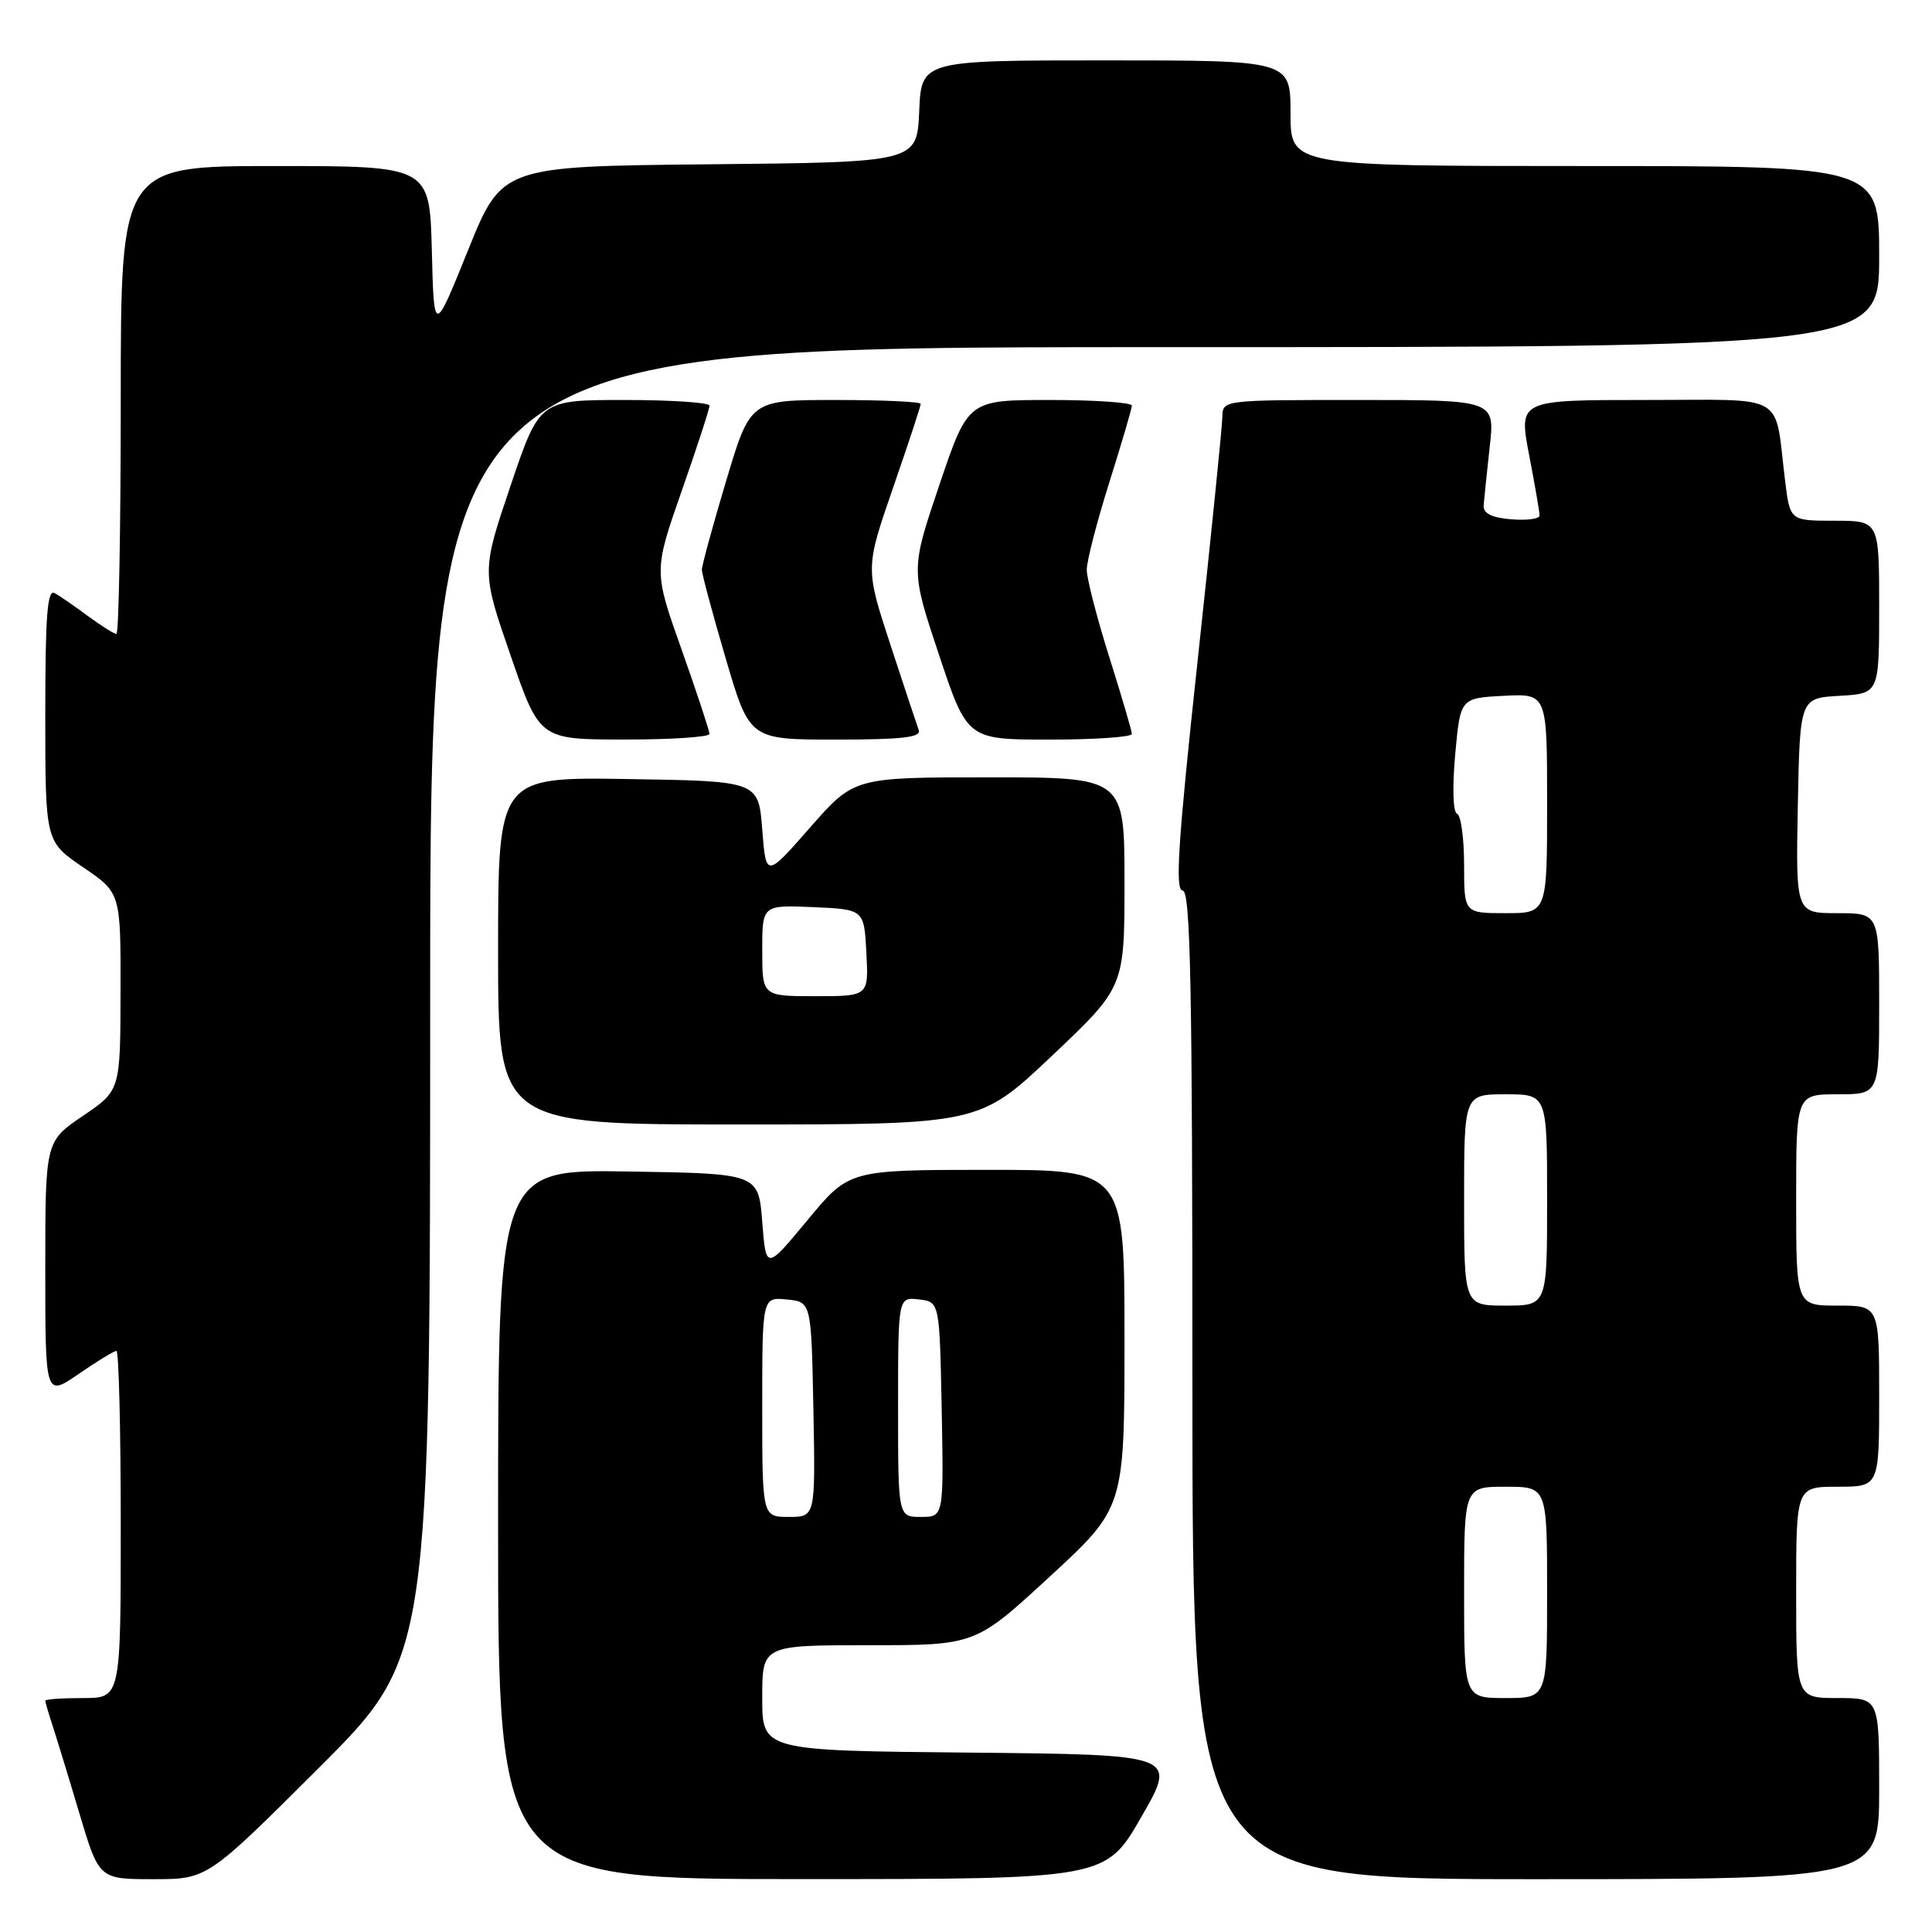 <?xml version="1.0" encoding="UTF-8" standalone="no"?>
<!DOCTYPE svg PUBLIC "-//W3C//DTD SVG 1.1//EN" "http://www.w3.org/Graphics/SVG/1.1/DTD/svg11.dtd" >
<svg xmlns="http://www.w3.org/2000/svg" xmlns:xlink="http://www.w3.org/1999/xlink" version="1.1" viewBox="0 0 256 256">
 <g >
 <path fill="currentColor"
d=" M 42.24 234.26 C 57.00 219.53 57.00 219.53 57.00 132.76 C 57.00 46.00 57.00 46.00 153.00 46.00 C 249.00 46.00 249.00 46.00 249.00 34.00 C 249.00 22.00 249.00 22.00 210.00 22.00 C 171.00 22.00 171.00 22.00 171.00 15.00 C 171.00 8.00 171.00 8.00 146.55 8.00 C 122.09 8.00 122.09 8.00 121.80 14.75 C 121.50 21.50 121.50 21.50 94.00 21.77 C 66.50 22.04 66.50 22.04 62.00 33.20 C 57.50 44.35 57.50 44.35 57.22 33.18 C 56.93 22.00 56.93 22.00 36.47 22.00 C 16.00 22.00 16.00 22.00 16.00 53.00 C 16.00 70.05 15.74 84.00 15.43 84.00 C 15.12 84.00 13.43 82.94 11.68 81.65 C 9.93 80.35 7.94 78.98 7.25 78.59 C 6.27 78.04 6.00 81.53 6.00 94.69 C 6.00 111.50 6.00 111.50 11.00 114.91 C 16.00 118.31 16.00 118.31 15.97 131.41 C 15.95 144.50 15.95 144.50 10.97 147.87 C 6.00 151.25 6.00 151.25 6.00 168.17 C 6.00 185.10 6.00 185.10 10.43 182.05 C 12.87 180.37 15.12 179.00 15.43 179.00 C 15.74 179.00 16.00 189.35 16.00 202.00 C 16.00 225.00 16.00 225.00 11.00 225.00 C 8.25 225.00 6.00 225.16 6.00 225.35 C 6.00 225.54 6.43 227.01 6.95 228.60 C 7.47 230.20 9.08 235.44 10.51 240.25 C 13.12 249.00 13.12 249.00 20.30 249.00 C 27.48 249.00 27.48 249.00 42.24 234.26 Z  M 151.24 240.74 C 155.98 232.50 155.98 232.50 128.49 232.23 C 101.00 231.97 101.00 231.97 101.00 224.98 C 101.00 218.00 101.00 218.00 115.12 218.00 C 129.24 218.00 129.24 218.00 139.12 208.89 C 149.00 199.78 149.00 199.78 149.00 177.39 C 149.00 155.00 149.00 155.00 130.75 155.01 C 112.50 155.02 112.50 155.02 107.00 161.67 C 101.50 168.31 101.50 168.31 101.00 161.90 C 100.50 155.50 100.50 155.50 83.25 155.23 C 66.00 154.95 66.00 154.95 66.00 201.98 C 66.00 249.00 66.00 249.00 106.25 248.99 C 146.50 248.99 146.50 248.99 151.24 240.74 Z  M 249.00 237.00 C 249.00 225.00 249.00 225.00 243.50 225.00 C 238.00 225.00 238.00 225.00 238.00 211.00 C 238.00 197.00 238.00 197.00 243.50 197.00 C 249.00 197.00 249.00 197.00 249.00 185.00 C 249.00 173.00 249.00 173.00 243.50 173.00 C 238.00 173.00 238.00 173.00 238.00 159.00 C 238.00 145.00 238.00 145.00 243.50 145.00 C 249.00 145.00 249.00 145.00 249.00 133.00 C 249.00 121.00 249.00 121.00 243.47 121.00 C 237.95 121.00 237.95 121.00 238.22 106.75 C 238.50 92.50 238.50 92.50 243.75 92.20 C 249.00 91.90 249.00 91.90 249.00 80.45 C 249.00 69.00 249.00 69.00 243.09 69.00 C 237.19 69.00 237.19 69.00 236.54 63.75 C 235.07 51.84 237.08 53.00 218.04 53.00 C 201.23 53.00 201.23 53.00 202.61 60.25 C 203.38 64.24 204.00 67.86 204.00 68.31 C 204.00 68.76 202.31 68.98 200.25 68.81 C 197.67 68.60 196.53 68.03 196.59 67.00 C 196.65 66.17 197.01 62.69 197.39 59.25 C 198.10 53.00 198.10 53.00 180.05 53.00 C 162.01 53.00 162.00 53.00 161.97 55.25 C 161.95 56.49 160.47 71.11 158.67 87.75 C 156.10 111.56 155.68 118.00 156.70 118.00 C 157.75 118.00 158.00 130.43 158.00 183.50 C 158.00 249.00 158.00 249.00 203.50 249.00 C 249.00 249.00 249.00 249.00 249.00 237.00 Z  M 139.39 139.90 C 149.00 130.80 149.00 130.80 149.00 116.90 C 149.00 103.00 149.00 103.00 131.08 103.00 C 113.17 103.00 113.17 103.00 107.33 109.66 C 101.50 116.31 101.50 116.31 101.00 109.91 C 100.50 103.50 100.50 103.50 83.25 103.23 C 66.00 102.95 66.00 102.95 66.00 125.98 C 66.00 149.00 66.00 149.00 97.89 149.00 C 129.77 149.00 129.77 149.00 139.39 139.90 Z  M 94.01 97.25 C 94.01 96.84 92.35 91.81 90.32 86.08 C 86.62 75.67 86.62 75.67 90.32 65.08 C 92.36 59.26 94.02 54.16 94.01 53.75 C 94.01 53.34 88.94 53.00 82.75 53.00 C 71.49 53.00 71.49 53.00 67.65 64.37 C 63.81 75.73 63.81 75.73 67.66 86.86 C 71.50 97.99 71.50 97.99 82.75 97.99 C 88.94 98.00 94.00 97.66 94.01 97.25 Z  M 121.74 96.75 C 121.49 96.06 119.79 90.95 117.97 85.39 C 114.66 75.27 114.66 75.27 118.33 64.65 C 120.35 58.81 122.00 53.80 122.00 53.52 C 122.00 53.23 116.92 53.00 110.71 53.00 C 99.42 53.00 99.42 53.00 96.21 63.75 C 94.44 69.66 93.00 74.95 93.00 75.49 C 93.00 76.04 94.42 81.33 96.16 87.24 C 99.32 98.00 99.32 98.00 110.77 98.00 C 119.51 98.00 122.10 97.70 121.74 96.75 Z  M 149.98 97.25 C 149.97 96.84 148.62 92.25 146.98 87.05 C 145.34 81.85 144.00 76.65 144.00 75.50 C 144.00 74.35 145.34 69.15 146.98 63.95 C 148.62 58.75 149.97 54.16 149.98 53.75 C 149.99 53.34 145.11 53.00 139.14 53.00 C 128.28 53.00 128.28 53.00 124.47 64.26 C 120.67 75.51 120.67 75.51 124.42 86.76 C 128.17 98.00 128.17 98.00 139.08 98.00 C 145.09 98.00 149.99 97.66 149.98 97.25 Z  M 101.00 186.44 C 101.00 171.87 101.00 171.87 104.25 172.19 C 107.50 172.50 107.50 172.50 107.78 186.75 C 108.05 201.00 108.05 201.00 104.53 201.00 C 101.00 201.00 101.00 201.00 101.00 186.44 Z  M 119.00 186.43 C 119.00 171.87 119.00 171.87 121.75 172.18 C 124.50 172.50 124.50 172.50 124.78 186.75 C 125.05 201.00 125.05 201.00 122.03 201.00 C 119.00 201.00 119.00 201.00 119.00 186.43 Z  M 194.00 211.00 C 194.00 197.00 194.00 197.00 199.50 197.00 C 205.00 197.00 205.00 197.00 205.00 211.00 C 205.00 225.00 205.00 225.00 199.50 225.00 C 194.00 225.00 194.00 225.00 194.00 211.00 Z  M 194.00 159.00 C 194.00 145.00 194.00 145.00 199.50 145.00 C 205.00 145.00 205.00 145.00 205.00 159.00 C 205.00 173.00 205.00 173.00 199.50 173.00 C 194.00 173.00 194.00 173.00 194.00 159.00 Z  M 194.00 114.58 C 194.00 111.05 193.58 108.02 193.07 107.83 C 192.53 107.64 192.43 104.37 192.82 100.00 C 193.50 92.50 193.50 92.50 199.25 92.20 C 205.00 91.90 205.00 91.90 205.00 106.45 C 205.00 121.00 205.00 121.00 199.50 121.00 C 194.00 121.00 194.00 121.00 194.00 114.58 Z  M 101.00 125.95 C 101.00 119.91 101.00 119.91 107.75 120.20 C 114.50 120.50 114.50 120.50 114.80 126.25 C 115.10 132.00 115.10 132.00 108.05 132.00 C 101.00 132.00 101.00 132.00 101.00 125.95 Z "/>
</g>
</svg>